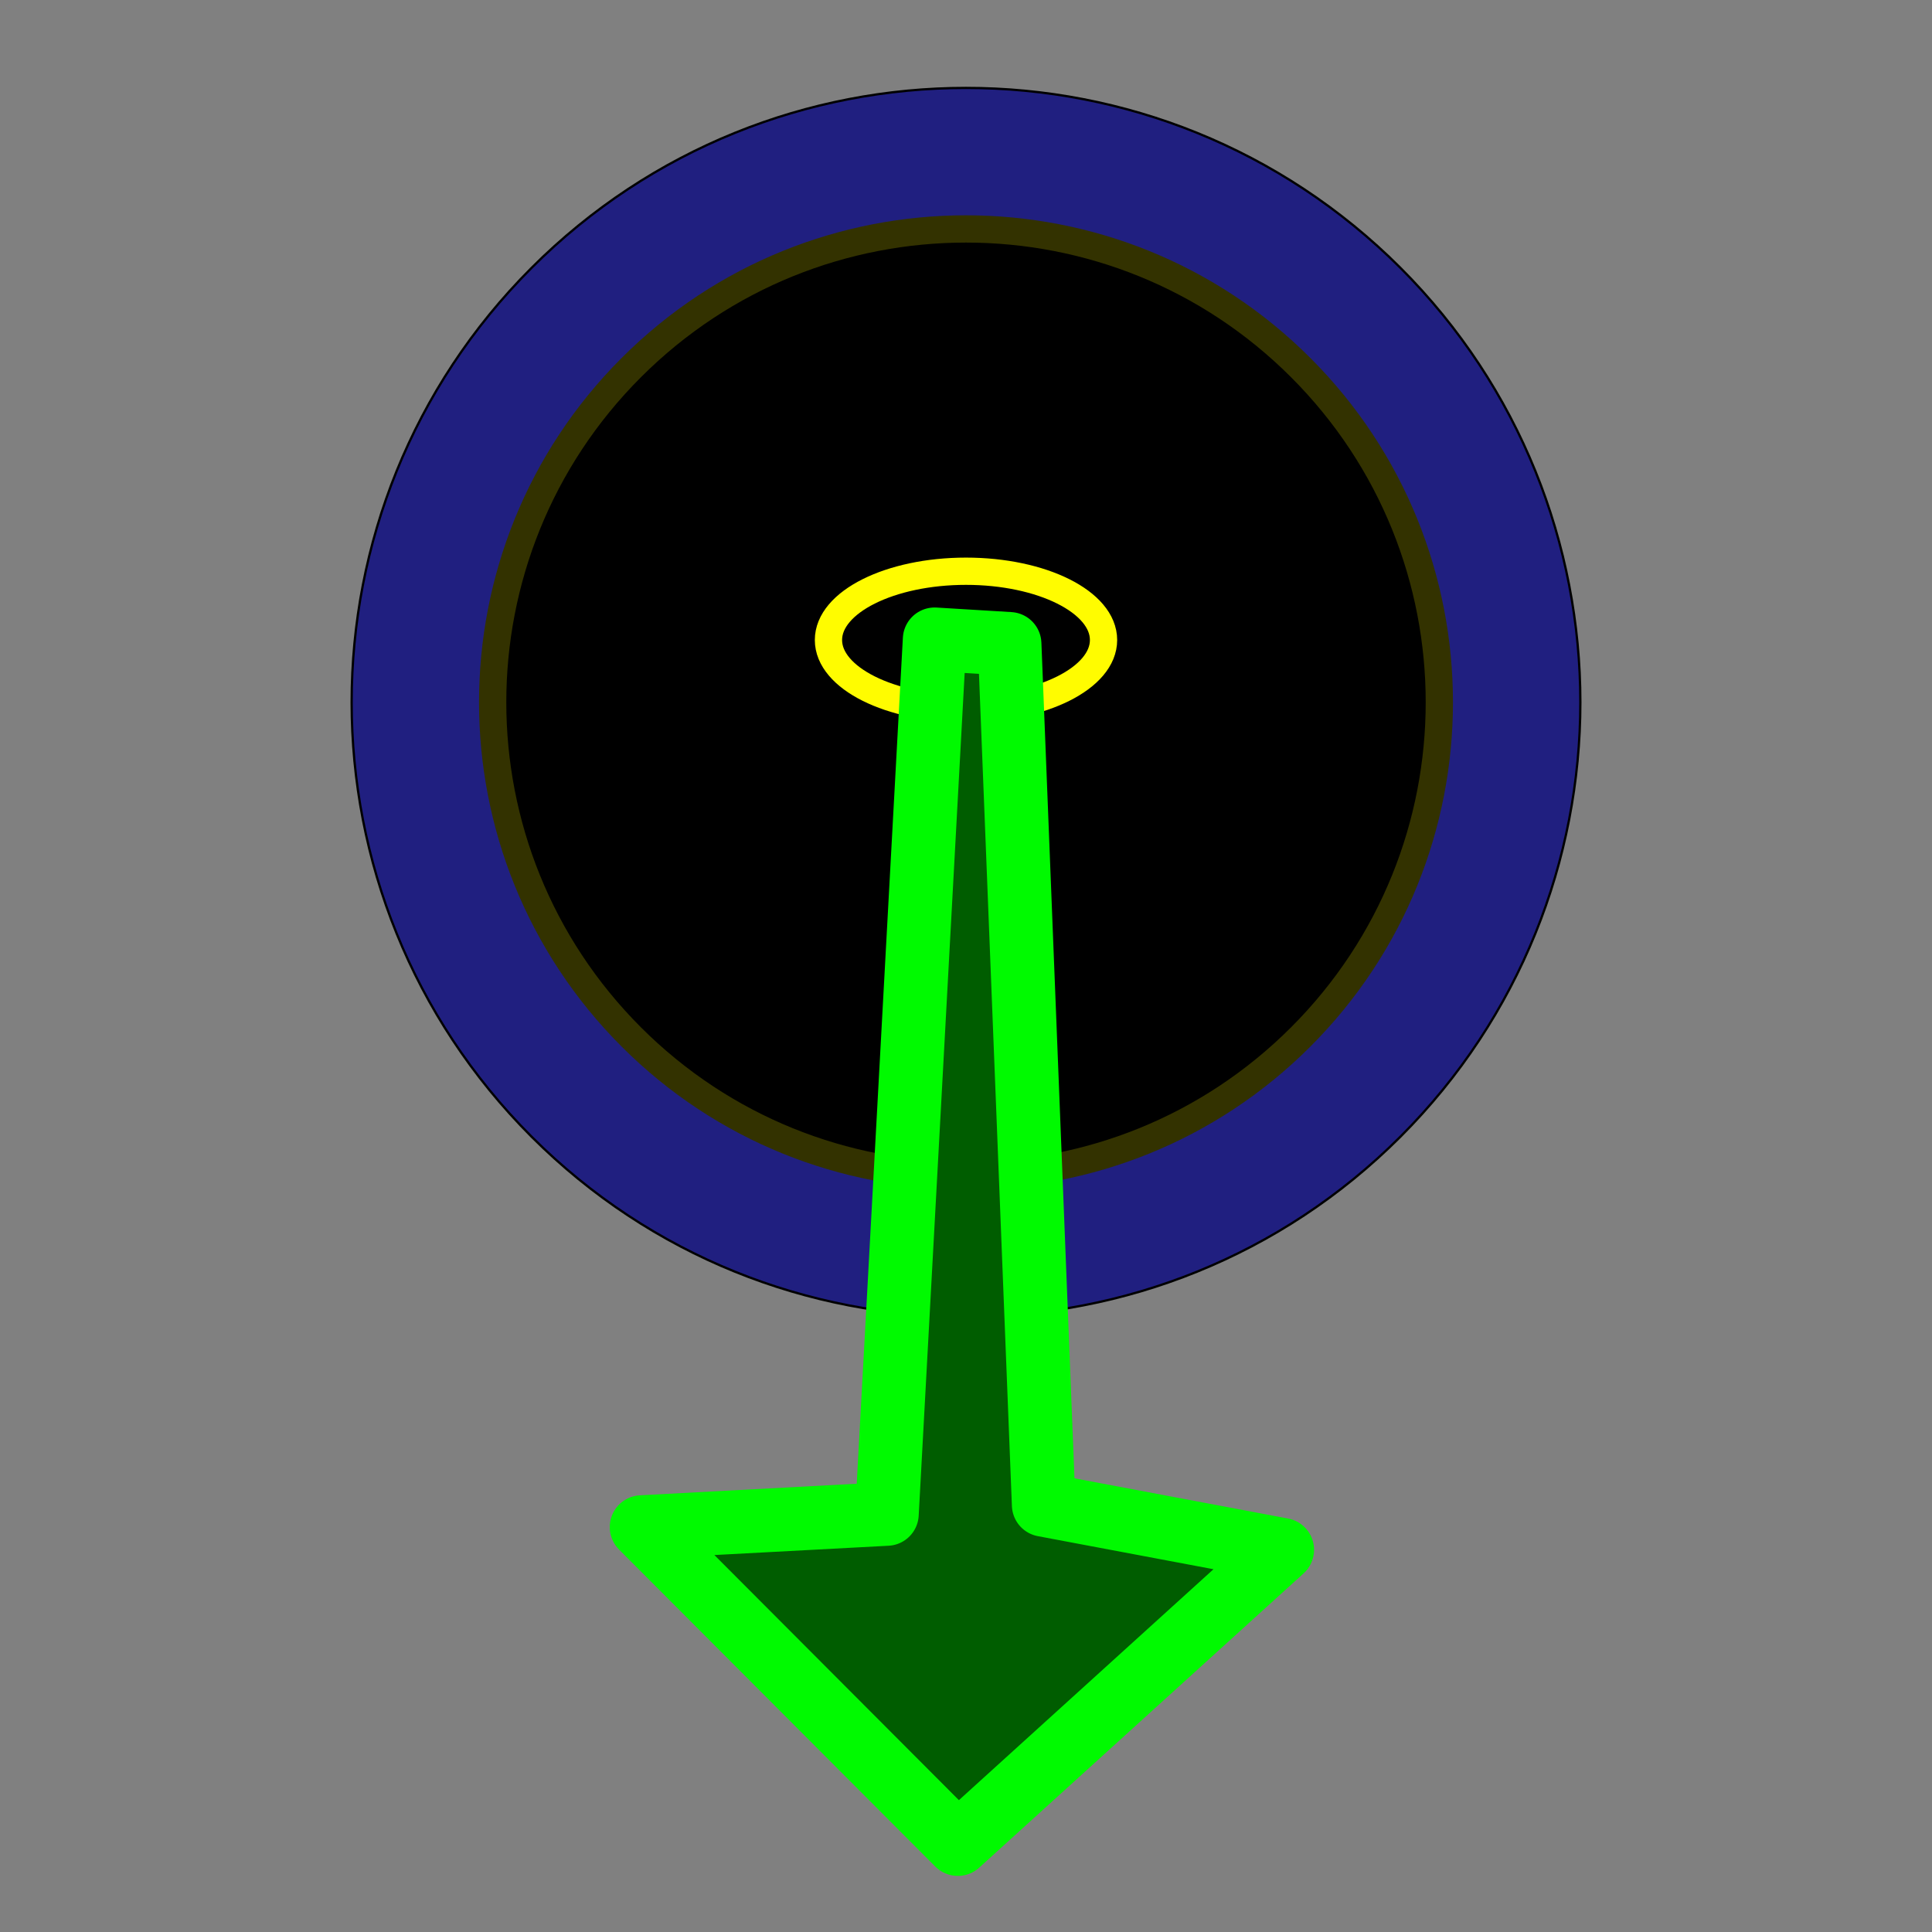 <?xml version="1.0" encoding="UTF-8" standalone="no"?>
<!DOCTYPE svg PUBLIC "-//W3C//DTD SVG 1.1//EN" "http://www.w3.org/Graphics/SVG/1.1/DTD/svg11.dtd">
<svg xmlns="http://www.w3.org/2000/svg" version="1.1" xmlns:dc="http://purl.org/dc/elements/1.1/" xmlns:xl="http://www.w3.org/1999/xlink" viewBox="0 0 850.394 850.394" width="850.394" height="850.394">
  <rect x="0" y="0" width="850.394" height="850.394" fill="#808080" stroke="none"/>
  <defs/>
  <g id="output" fill="none" stroke-opacity="1" fill-opacity="1" stroke-dasharray="none" stroke="none">
    <title>output</title>
    <g id="output: Layer 1">
      <title>Layer 1</title>
      <g id="Group_19">
        <g id="Graphic_2">
          <path d="M 233.983 500.329 C 128.378 394.724 128.378 223.505 233.983 117.901 C 339.588 12.296 510.806 12.296 616.411 117.901 C 722.016 223.505 722.016 394.724 616.411 500.329 C 510.806 605.934 339.588 605.934 233.983 500.329" fill="#201f80"/>
          <path d="M 233.983 500.329 C 128.378 394.724 128.378 223.505 233.983 117.901 C 339.588 12.296 510.806 12.296 616.411 117.901 C 722.016 223.505 722.016 394.724 616.411 500.329 C 510.806 605.934 339.588 605.934 233.983 500.329" stroke="black" stroke-linecap="round" stroke-linejoin="round" stroke-width="1"/>
        </g>
        <g id="Graphic_4">
          <path d="M 277.876 456.436 C 196.512 375.073 196.512 243.157 277.876 161.794 C 359.239 80.43 491.155 80.43 572.518 161.794 C 653.882 243.157 653.882 375.073 572.518 456.436 C 491.155 537.799 359.239 537.799 277.876 456.436" fill="black"/>
          <path d="M 277.876 456.436 C 196.512 375.073 196.512 243.157 277.876 161.794 C 359.239 80.43 491.155 80.43 572.518 161.794 C 653.882 243.157 653.882 375.073 572.518 456.436 C 491.155 537.799 359.239 537.799 277.876 456.436" stroke="#333200" stroke-linecap="round" stroke-linejoin="round" stroke-width="12"/>
        </g>
        <g id="Graphic_8">
          <ellipse cx="425.197" cy="281.705" rx="60.541" ry="30.27" fill="black"/>
          <ellipse cx="425.197" cy="281.705" rx="60.541" ry="30.27" stroke="#fffc00" stroke-linecap="round" stroke-linejoin="round" stroke-width="12"/>
        </g>
        <g id="Graphic_17">
          <path d="M 411.394 281.394 L 444.394 283.394 L 459.394 662.394 L 564.394 682.164 L 421.591 811.697 L 282.394 672.164 L 390.394 666.394 Z" fill="#005d00"/>
          <path d="M 411.394 281.394 L 444.394 283.394 L 459.394 662.394 L 564.394 682.164 L 421.591 811.697 L 282.394 672.164 L 390.394 666.394 Z" stroke="#00fa00" stroke-linecap="round" stroke-linejoin="round" stroke-width="28"/>
        </g>
      </g>
    </g>
  </g>
</svg>
